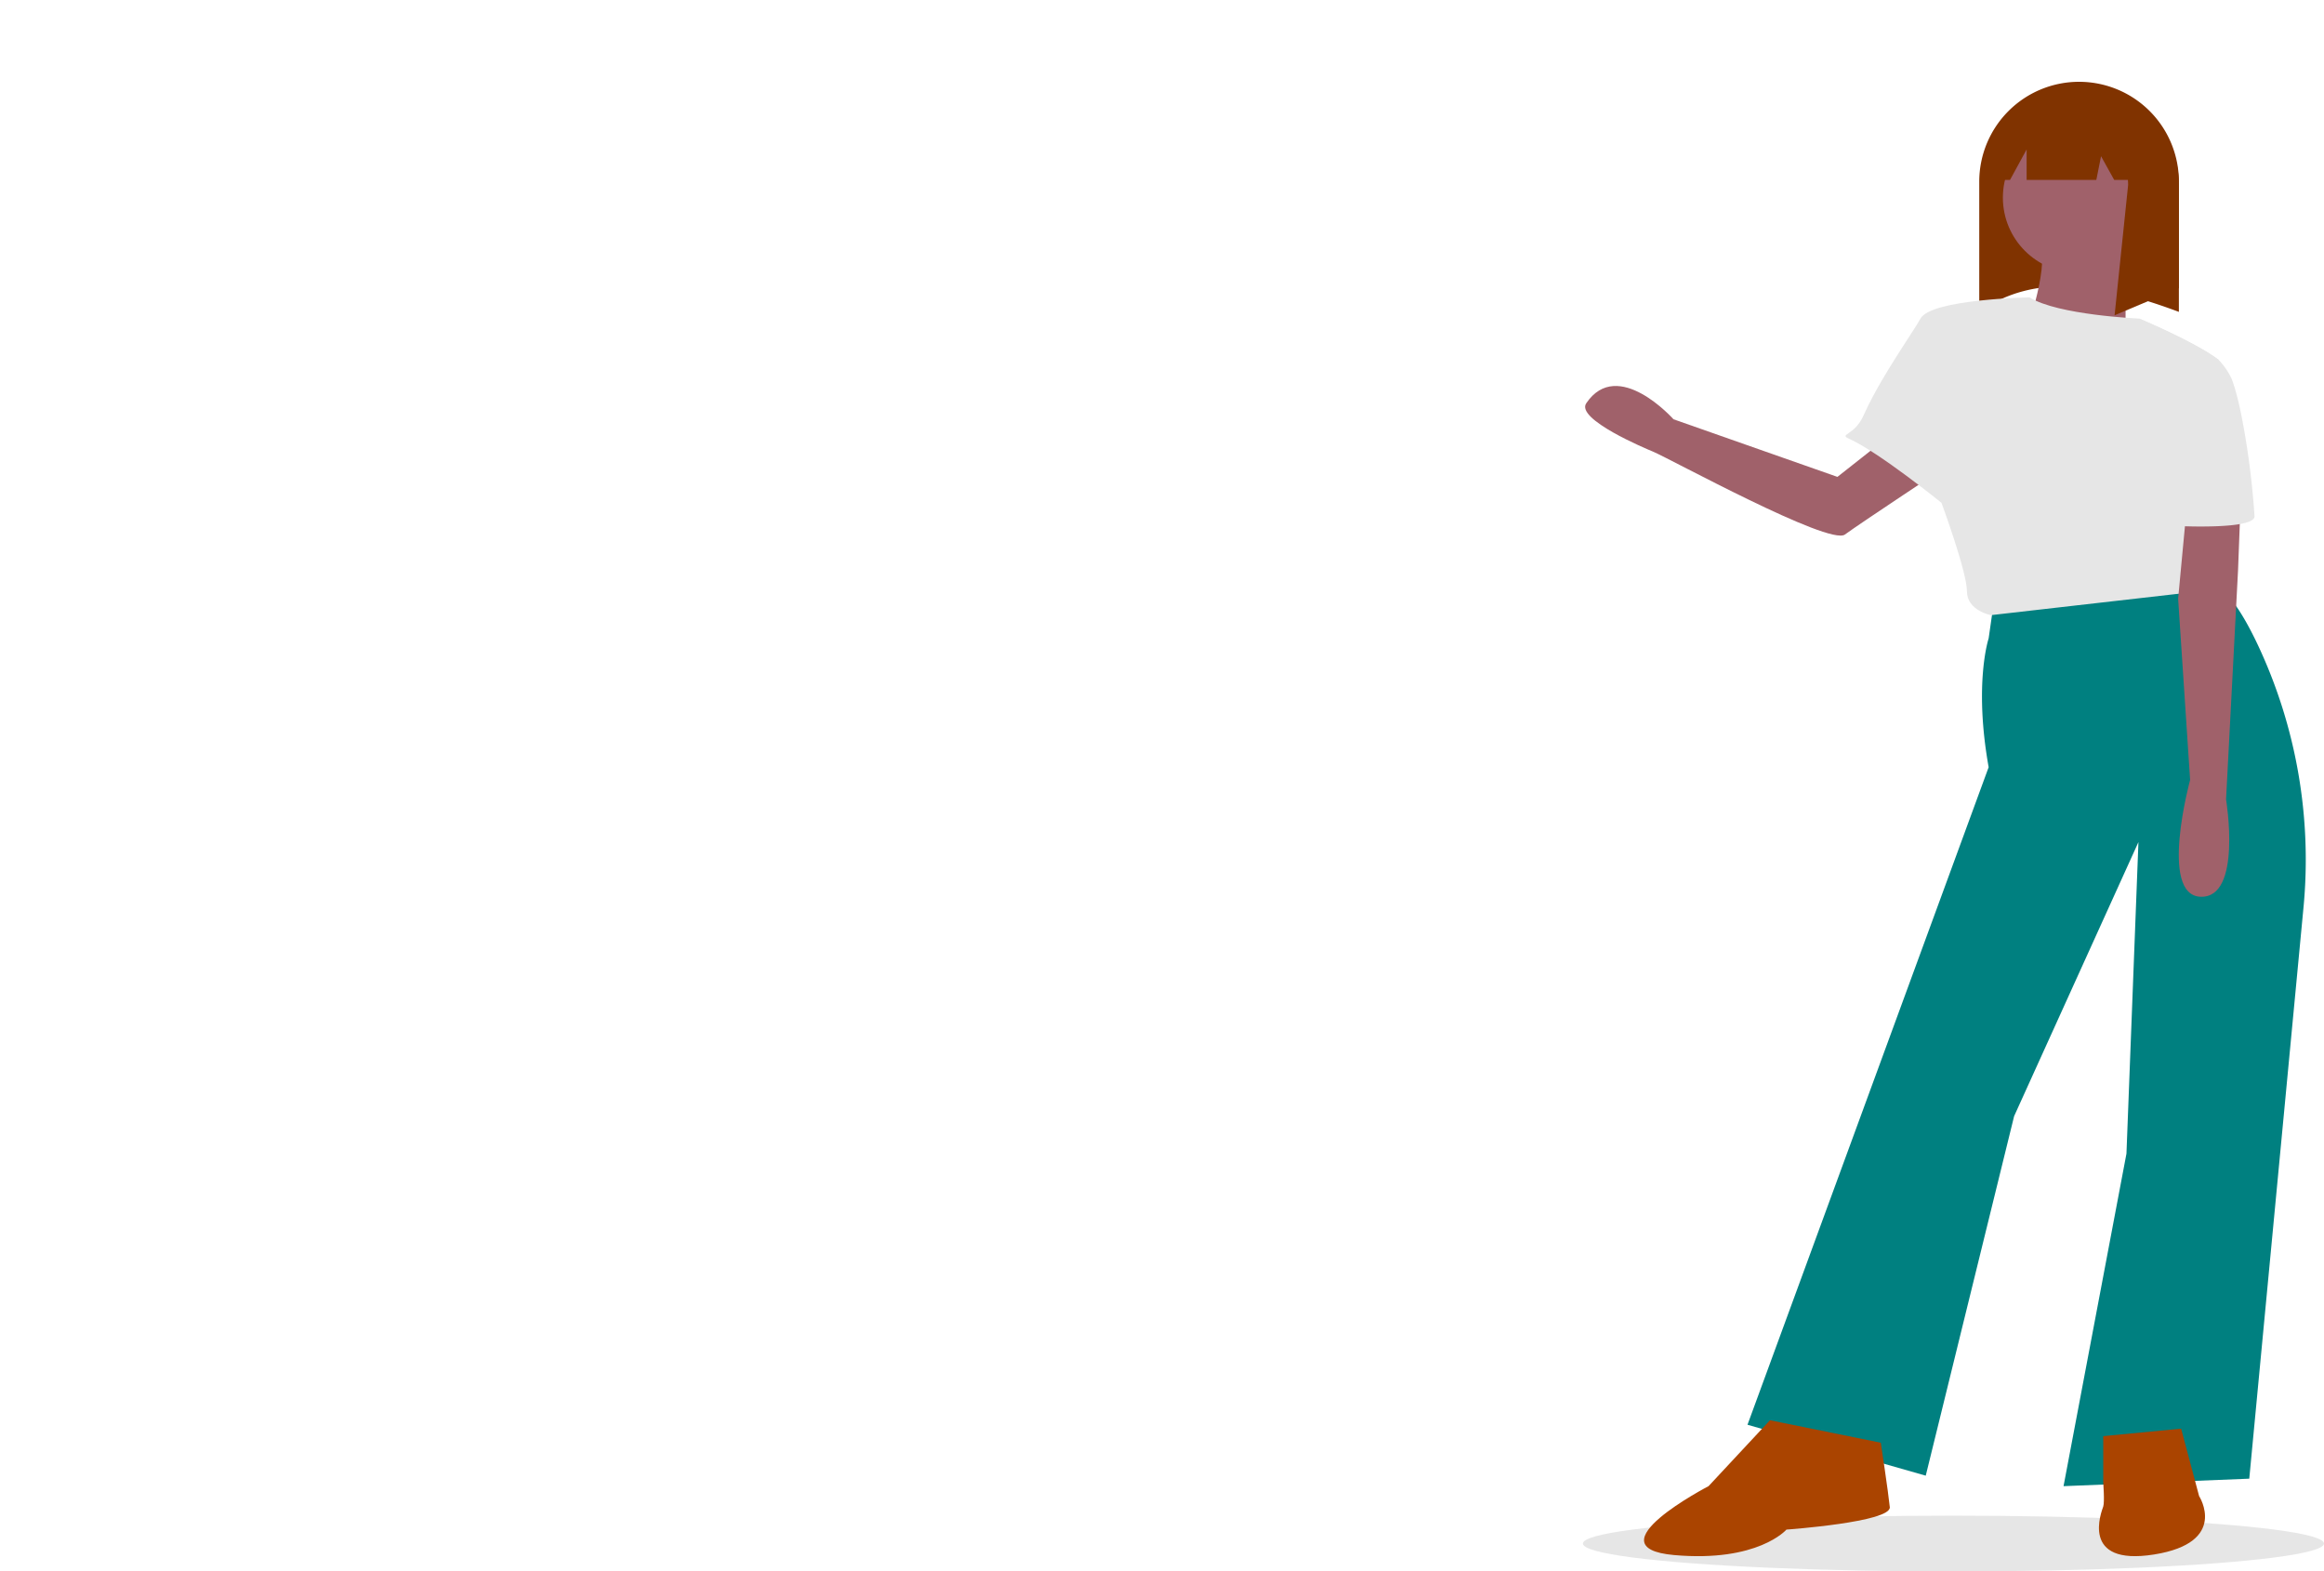 <?xml version="1.0" encoding="UTF-8" standalone="no"?>
<svg
   xmlns:dc="http://purl.org/dc/elements/1.1/"
   xmlns:cc="http://creativecommons.org/ns#"
   xmlns:rdf="http://www.w3.org/1999/02/22-rdf-syntax-ns#"
   xmlns:svg="http://www.w3.org/2000/svg"
   xmlns="http://www.w3.org/2000/svg"
   xmlns:sodipodi="http://sodipodi.sourceforge.net/DTD/sodipodi-0.dtd"
   xmlns:inkscape="http://www.inkscape.org/namespaces/inkscape"
   id="bd9ea3a9-b4c9-40eb-b9f6-70e25d8cad06"
   data-name="Layer 1"
   width="767.457"
   height="518.945"
   viewBox="0 0 767.457 518.945"
   version="1.1"
   sodipodi:docname="diet-plan.svg"
   inkscape:version="1.0.1 (c497b03c, 2020-09-10)">
  <defs
     id="defs1027" />
  <sodipodi:namedview
     pagecolor="#ffffff"
     bordercolor="#666666"
     borderopacity="1"
     objecttolerance="10"
     gridtolerance="10"
     guidetolerance="10"
     inkscape:pageopacity="0"
     inkscape:pageshadow="2"
     inkscape:window-width="1680"
     inkscape:window-height="940"
     id="namedview1025"
     showgrid="false"
     inkscape:zoom="1.1218874"
     inkscape:cx="383.72833"
     inkscape:cy="259.47269"
     inkscape:window-x="0"
     inkscape:window-y="25"
     inkscape:window-maximized="0"
     inkscape:current-layer="bd9ea3a9-b4c9-40eb-b9f6-70e25d8cad06" />
  <title
     id="title958">diet</title>
  <ellipse
     cx="645.091"
     cy="509.733"
     rx="122.366"
     ry="9.212"
     fill="#e6e6e6"
     id="ellipse960" />
  <path
     d="M848.596,327.872,823.048,348.009,768.913,328.983s-18.406-20.703-28.815-5.283c-3.565,5.281,19.784,15.038,21.986,15.944,5.507,2.267,58.258,31.207,63.428,27.41S859.765,344.054,859.765,344.054Z"
     transform="translate(-216.272 -190.527)"
     fill="#a0616a"
     id="path998" />
  <path
     d="M935.806,293.52c-24.214-9.048-47.247-13.329-65.922,0v-43.017a32.961,32.961,0,0,1,32.961-32.961h0a32.961,32.961,0,0,1,32.961,32.961Z"
     transform="translate(-216.272 -190.527)"
     fill="#2f2e41"
     id="path1000"
     style="fill:#803300" />
  <path
     d="M874.965,387.491l-1.979,13.85s-4.946,14.839,0,42.539l-79.638,217.149L852.211,677.848l29.184-118.715,41.056-90.52-3.957,102.886L897.718,681.311l61.336-2.473,17.873-188.293a166.793,166.793,0,0,0-14.945-86.825c-4.958-10.53-10.289-18.829-15.127-20.034C932.344,380.072,874.965,387.491,874.965,387.491Z"
     transform="translate(-216.272 -190.527)"
     fill="#2f2e41"
     id="path1002"
     style="fill:#008080" />
  <path
     d="M800.768,659.546l-20.28,21.764s-39.077,20.28-11.377,22.754,37.098-8.409,37.098-8.409,34.625-2.473,34.131-7.42-2.968-21.27-2.968-21.27Z"
     transform="translate(-216.272 -190.527)"
     fill="#2f2e41"
     id="path1004"
     style="fill:#aa4400" />
  <path
     d="M910.826,664.794v15.334s.495,6.43,0,7.914-7.914,19.786,16.818,15.829,14.839-19.291,14.839-19.291l-5.936-22.259Z"
     transform="translate(-216.272 -190.527)"
     fill="#2f2e41"
     id="path1006"
     style="fill:#aa4400" />
  <circle
     cx="686.27"
     cy="65.265"
     r="24.856"
     fill="#a0616a"
     id="circle1008" />
  <path
     d="M919.73,269.519s-3.463,32.647,0,38.582-35.12-5.936-35.12-5.936,8.409-22.259,5.441-31.163S919.73,269.519,919.73,269.519Z"
     transform="translate(-216.272 -190.527)"
     fill="#a0616a"
     id="path1010" />
  <path
     d="M939.516,363.501l7.914,21.764-73.702,8.409s-7.914-1.484-7.914-7.914-8.409-29.184-8.409-29.184-20.595-16.692-30.488-21.144c-3.586-1.613,1.778-.947,4.796-7.793.905-2.058,1.988-4.229,3.171-6.43.965-1.805,2.003-3.636,3.067-5.441,1.291-2.201,2.622-4.368,3.913-6.43,3.908-6.237,7.474-11.481,8.617-13.603,3.463-6.43,36.015-7.004,36.015-7.004,9.309,5.857,36.203,7.004,36.203,7.004s18.5,7.741,26.206,13.603C949.463,309.758,939.516,363.501,939.516,363.501Z"
     transform="translate(-216.272 -190.527)"
     fill="#e6e6e6"
     id="path1012" />
  <path
     d="M923.515,225.954v-.59l-.702.039a32.986,32.986,0,0,0-28.349-5.665,32.844,32.844,0,0,1,12.652,6.537L883.292,227.598l-10.056,22.346h6.805l5.485-10.056v10.056h23.017l1.564-7.821,4.345,7.821H918.975c.028.558.071,1.111.071,1.676l-4.469,43.017,21.229-8.939V251.62A32.892,32.892,0,0,0,923.515,225.954Z"
     transform="translate(-216.272 -190.527)"
     fill="#2f2e41"
     id="path1014"
     style="fill:#803300" />
  <path
     d="M956.828,339.758l-1.484,39.077-3.957,75.681s5.441,32.647-8.409,32.152-3.463-38.582-3.463-38.582l-3.957-59.852,3.957-42.045Z"
     transform="translate(-216.272 -190.527)"
     fill="#a0616a"
     id="path1016" />
  <path
     d="M960.786,361.028c0,4.452-24.98,3.215-24.98,3.215L922.698,295.735s18.5,7.741,26.206,13.603a23.23,23.23,0,0,1,4.388,6.43c.589,1.588,1.147,3.428,1.677,5.441.524,1.998,1.014,4.17,1.474,6.43A263.162,263.162,0,0,1,960.786,361.028Z"
     transform="translate(-216.272 -190.527)"
     fill="#e6e6e6"
     id="path1018" />
</svg>
